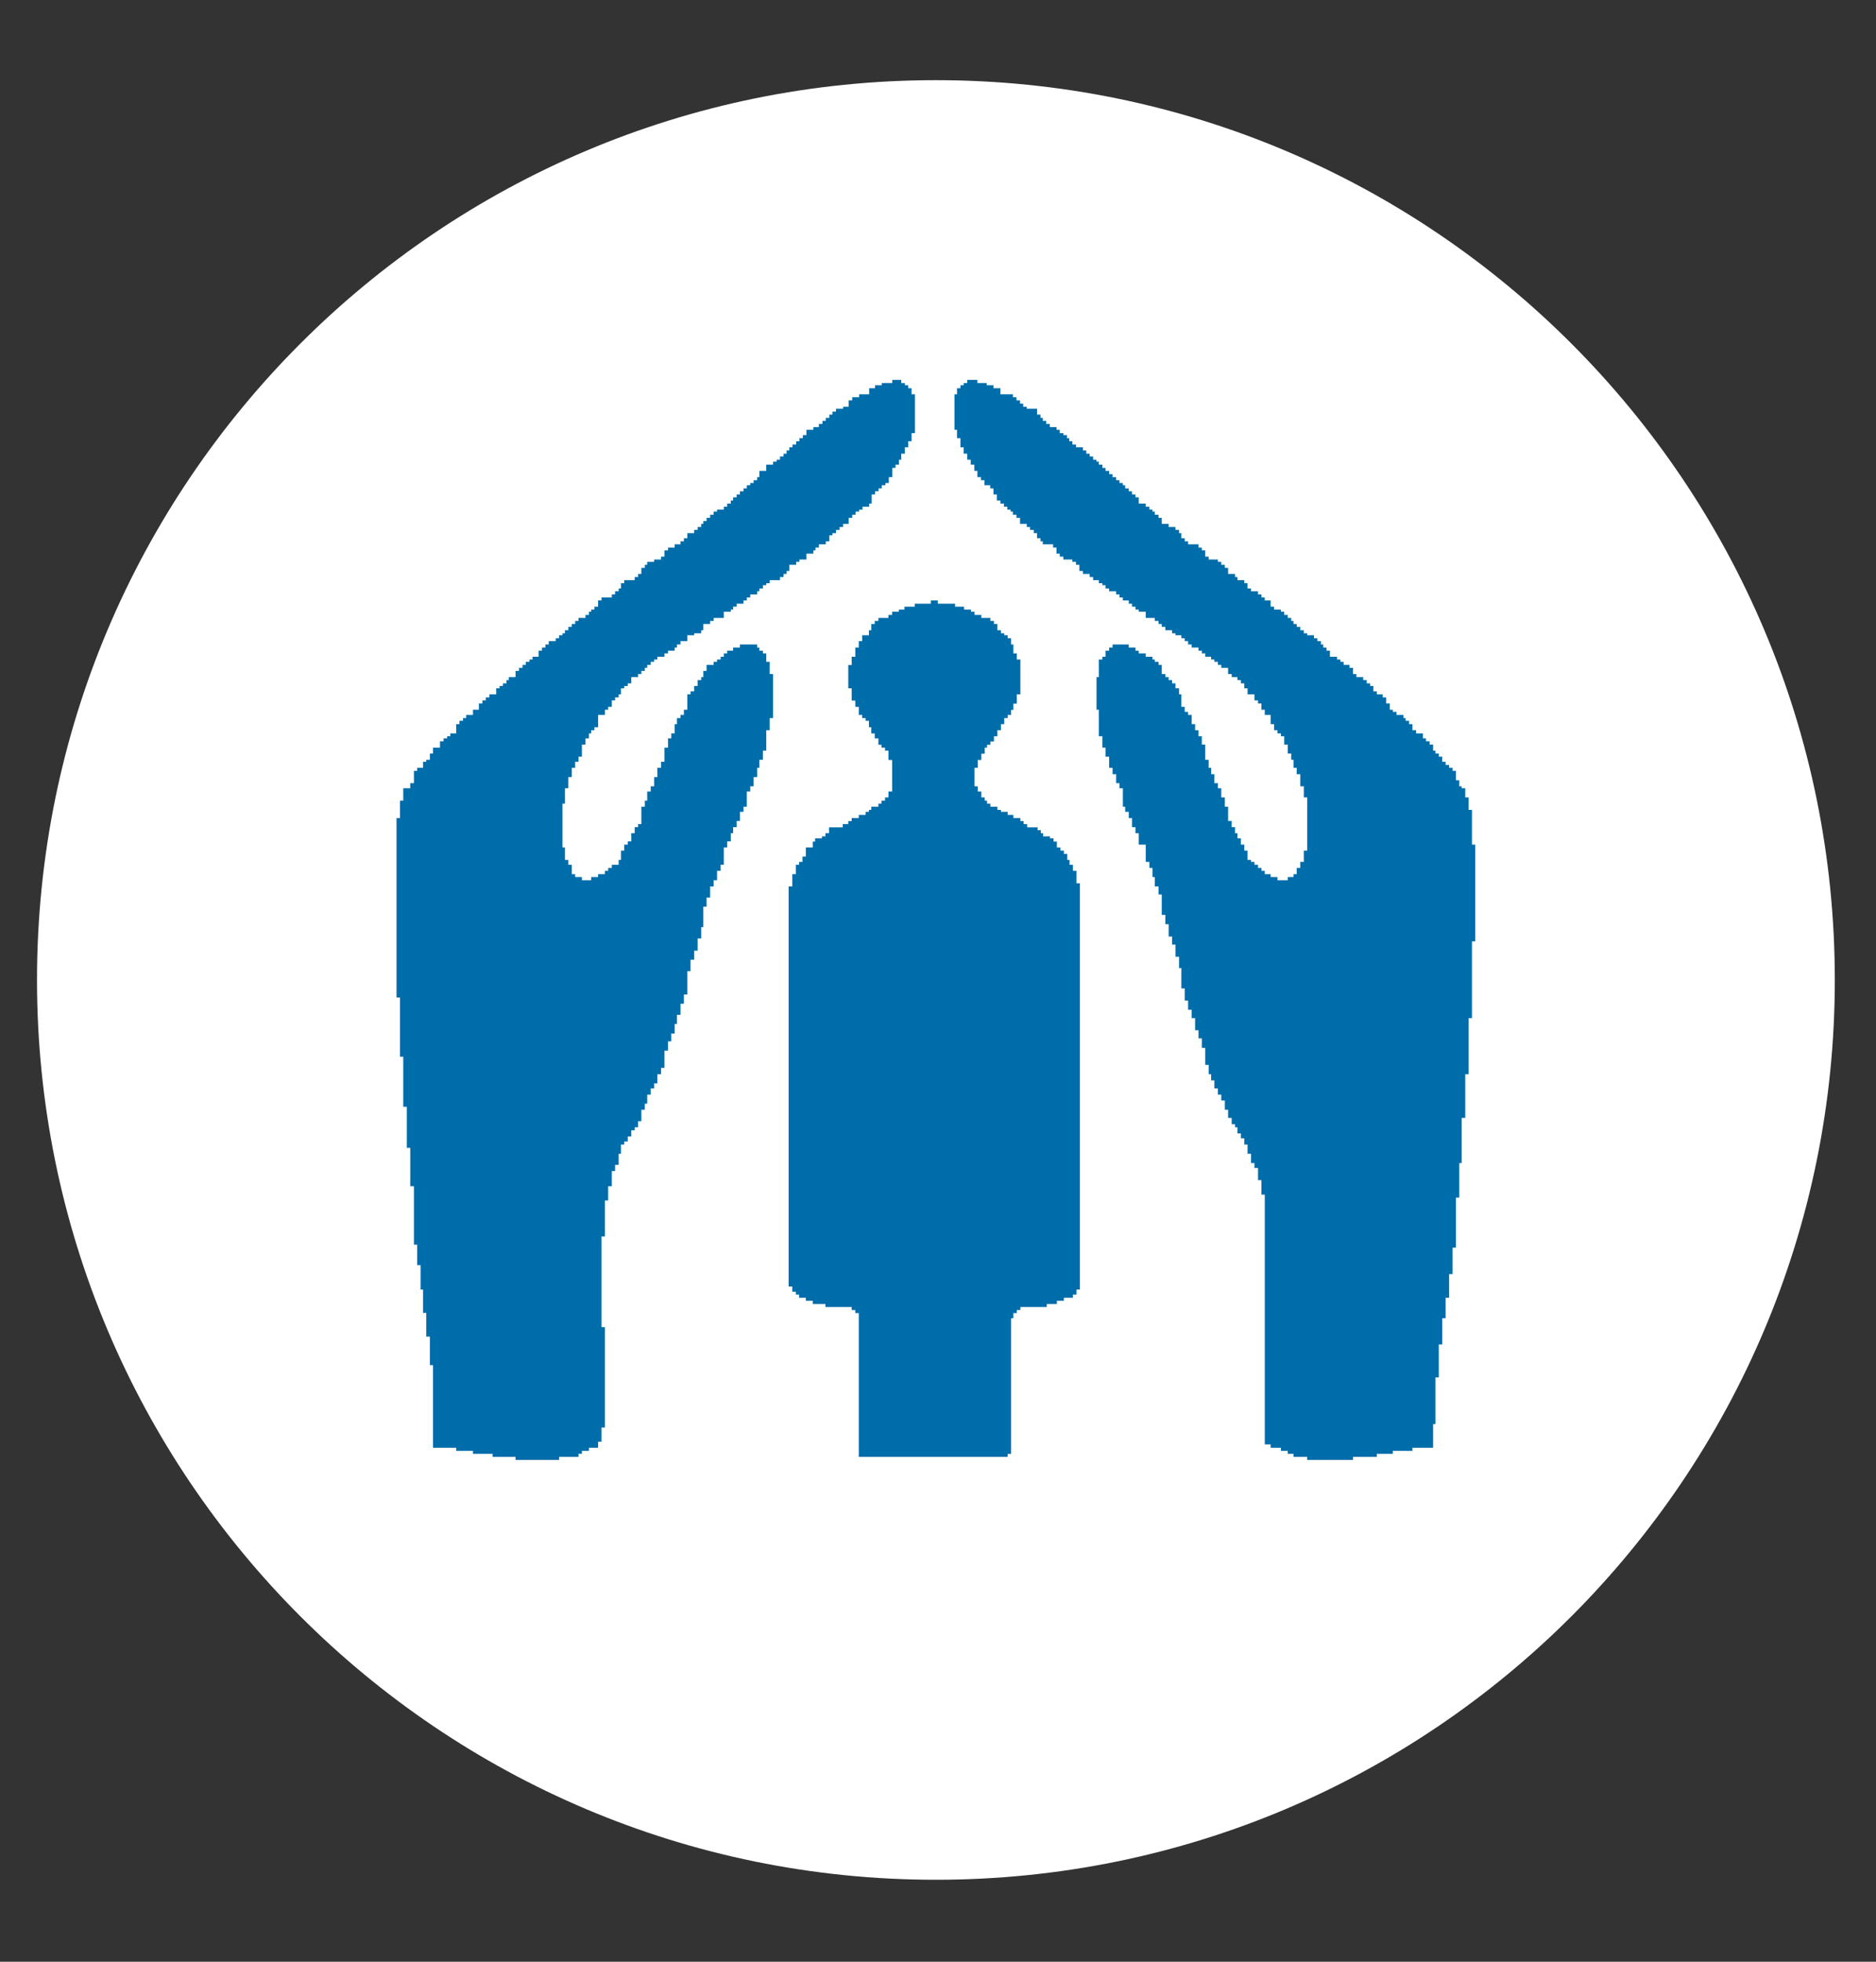 <?xml version="1.0" encoding="UTF-8" standalone="no"?>
<svg width="22px" height="23px" viewBox="0 0 22 23" version="1.1" xmlns="http://www.w3.org/2000/svg" xmlns:xlink="http://www.w3.org/1999/xlink" xmlns:sketch="http://www.bohemiancoding.com/sketch/ns">
    <rect x="0" y="0" width="22" height="23" fill="#333333" stroke="none"/>
    <!-- Generator: Sketch 3.2.2 (9983) - http://www.bohemiancoding.com/sketch -->
    <title>Office1</title>
    <desc>Created with Sketch.</desc>
    <defs></defs>
    <g id="Page-1" stroke="none" stroke-width="1" fill="none" fill-rule="evenodd" sketch:type="MSPage">
        <g id="Office1" sketch:type="MSLayerGroup">
            <path d="M21.517,11.49 C21.517,17.315 16.798,22.039 10.975,22.039 C5.152,22.039 0.434,17.315 0.434,11.49 C0.434,5.663 5.152,0.94 10.975,0.94 C16.798,0.94 21.517,5.663 21.517,11.49" id="Fill-9" fill="#FFFFFF" sketch:type="MSShapeGroup"></path>
            <path d="M10.071,17.081 L10.071,15.395 L10.03,15.395 L10.03,15.359 L9.988,15.359 L9.988,15.324 L9.68,15.324 L9.68,15.289 L9.532,15.289 L9.532,15.251 L9.45,15.251 L9.45,15.215 L9.371,15.215 L9.371,15.178 L9.333,15.178 L9.333,15.144 L9.291,15.144 L9.291,15.084 L9.248,15.084 L9.248,10.393 L9.291,10.393 L9.291,10.249 L9.333,10.249 L9.333,10.139 L9.371,10.139 L9.371,10.105 L9.411,10.105 L9.411,10.043 L9.45,10.043 L9.45,9.936 L9.532,9.936 L9.532,9.867 L9.559,9.867 L9.559,9.829 L9.639,9.829 L9.639,9.806 L9.68,9.806 L9.68,9.769 L9.722,9.769 L9.722,9.7 L9.883,9.7 L9.883,9.662 L9.948,9.662 L9.948,9.627 L9.988,9.627 L9.988,9.591 L10.071,9.591 L10.071,9.554 L10.151,9.554 L10.151,9.518 L10.19,9.518 L10.19,9.495 L10.218,9.495 L10.218,9.458 L10.301,9.458 L10.301,9.422 L10.337,9.422 L10.337,9.387 L10.379,9.387 L10.379,9.349 L10.419,9.349 L10.419,9.28 L10.462,9.28 L10.462,8.91 L10.419,8.91 L10.419,8.801 L10.379,8.801 L10.379,8.766 L10.337,8.766 L10.337,8.732 L10.301,8.732 L10.301,8.657 L10.258,8.657 L10.258,8.599 L10.218,8.599 L10.218,8.526 L10.19,8.526 L10.19,8.451 L10.151,8.451 L10.151,8.419 L10.111,8.419 L10.111,8.382 L10.071,8.382 L10.071,8.287 L10.03,8.287 L10.03,8.214 L9.988,8.214 L9.988,8.07 L9.948,8.07 L9.948,7.797 L9.988,7.797 L9.988,7.7 L10.03,7.7 L10.03,7.592 L10.071,7.592 L10.071,7.517 L10.111,7.517 L10.111,7.448 L10.19,7.448 L10.19,7.389 L10.218,7.389 L10.218,7.316 L10.258,7.316 L10.258,7.28 L10.301,7.28 L10.301,7.245 L10.419,7.245 L10.419,7.21 L10.462,7.21 L10.462,7.172 L10.54,7.172 L10.54,7.147 L10.607,7.147 L10.607,7.113 L10.728,7.113 L10.728,7.078 L10.916,7.078 L10.916,7.04 L10.998,7.04 L10.998,7.078 L11.2,7.078 L11.2,7.113 L11.305,7.113 L11.305,7.147 L11.387,7.147 L11.387,7.172 L11.428,7.172 L11.428,7.21 L11.508,7.21 L11.508,7.245 L11.614,7.245 L11.614,7.28 L11.656,7.28 L11.656,7.316 L11.696,7.316 L11.696,7.389 L11.738,7.389 L11.738,7.425 L11.777,7.425 L11.777,7.448 L11.817,7.448 L11.817,7.483 L11.857,7.483 L11.857,7.556 L11.884,7.556 L11.884,7.661 L11.924,7.661 L11.924,7.732 L11.966,7.732 L11.966,8.141 L11.924,8.141 L11.924,8.25 L11.884,8.25 L11.884,8.323 L11.857,8.323 L11.857,8.382 L11.817,8.382 L11.817,8.419 L11.777,8.419 L11.777,8.49 L11.738,8.49 L11.738,8.561 L11.696,8.561 L11.696,8.632 L11.656,8.632 L11.656,8.693 L11.614,8.693 L11.614,8.732 L11.575,8.732 L11.575,8.766 L11.548,8.766 L11.548,8.837 L11.508,8.837 L11.508,8.91 L11.466,8.91 L11.466,9.002 L11.428,9.002 L11.428,9.219 L11.466,9.219 L11.466,9.28 L11.508,9.28 L11.508,9.349 L11.548,9.349 L11.548,9.387 L11.575,9.387 L11.575,9.422 L11.614,9.422 L11.614,9.458 L11.696,9.458 L11.696,9.495 L11.738,9.495 L11.738,9.518 L11.817,9.518 L11.817,9.554 L11.884,9.554 L11.884,9.591 L11.966,9.591 L11.966,9.627 L12.003,9.627 L12.003,9.662 L12.045,9.662 L12.045,9.7 L12.168,9.7 L12.168,9.733 L12.206,9.733 L12.206,9.769 L12.233,9.769 L12.233,9.806 L12.313,9.806 L12.313,9.829 L12.355,9.829 L12.355,9.867 L12.394,9.867 L12.394,9.936 L12.436,9.936 L12.436,9.973 L12.476,9.973 L12.476,10.011 L12.516,10.011 L12.516,10.082 L12.543,10.082 L12.543,10.139 L12.582,10.139 L12.582,10.21 L12.624,10.21 L12.624,10.356 L12.664,10.356 L12.664,15.119 L12.624,15.119 L12.624,15.178 L12.582,15.178 L12.582,15.215 L12.476,15.215 L12.476,15.251 L12.394,15.251 L12.394,15.289 L12.275,15.289 L12.275,15.324 L11.966,15.324 L11.966,15.359 L11.924,15.359 L11.924,15.395 L11.884,15.395 L11.884,15.456 L11.857,15.456 L11.857,17.046 L11.817,17.046 L11.817,17.081 L10.071,17.081 L10.071,17.081 Z M6.557,17.117 L6.557,17.081 L6.784,17.081 L6.784,17.045 L6.824,17.045 L6.824,17.01 L6.906,17.01 L6.906,16.974 L7.014,16.974 L7.014,16.903 L7.054,16.903 L7.054,16.736 L7.094,16.736 L7.094,15.56 L7.054,15.56 L7.054,14.497 L7.094,14.497 L7.094,14.075 L7.132,14.075 L7.132,13.908 L7.175,13.908 L7.175,13.73 L7.213,13.73 L7.213,13.657 L7.255,13.657 L7.255,13.527 L7.282,13.527 L7.282,13.419 L7.32,13.419 L7.32,13.383 L7.362,13.383 L7.362,13.325 L7.403,13.325 L7.403,13.252 L7.443,13.252 L7.443,13.216 L7.483,13.216 L7.483,13.145 L7.521,13.145 L7.521,13.011 L7.562,13.011 L7.562,12.94 L7.59,12.94 L7.59,12.834 L7.631,12.834 L7.631,12.761 L7.671,12.761 L7.671,12.702 L7.709,12.702 L7.709,12.595 L7.752,12.595 L7.752,12.52 L7.792,12.52 L7.792,12.318 L7.834,12.318 L7.834,12.209 L7.872,12.209 L7.872,12.117 L7.912,12.117 L7.912,12.006 L7.939,12.006 L7.939,11.898 L7.98,11.898 L7.98,11.768 L8.02,11.768 L8.02,11.66 L8.06,11.66 L8.06,11.386 L8.098,11.386 L8.098,11.252 L8.141,11.252 L8.141,11.146 L8.181,11.146 L8.181,11.003 L8.223,11.003 L8.223,10.87 L8.248,10.87 L8.248,10.63 L8.286,10.63 L8.286,10.523 L8.328,10.523 L8.328,10.393 L8.369,10.393 L8.369,10.32 L8.409,10.32 L8.409,10.21 L8.451,10.21 L8.451,10.139 L8.488,10.139 L8.488,9.936 L8.528,9.936 L8.528,9.865 L8.57,9.865 L8.57,9.769 L8.597,9.769 L8.597,9.698 L8.639,9.698 L8.639,9.625 L8.677,9.625 L8.677,9.518 L8.719,9.518 L8.719,9.458 L8.758,9.458 L8.758,9.28 L8.798,9.28 L8.798,9.219 L8.838,9.219 L8.838,9.111 L8.879,9.111 L8.879,9.002 L8.905,9.002 L8.905,8.908 L8.947,8.908 L8.947,8.801 L8.986,8.801 L8.986,8.561 L9.026,8.561 L9.026,8.419 L9.066,8.419 L9.066,7.903 L9.026,7.903 L9.026,7.759 L8.986,7.759 L8.986,7.661 L8.947,7.661 L8.947,7.629 L8.905,7.629 L8.905,7.592 L8.879,7.592 L8.879,7.556 L8.677,7.556 L8.677,7.592 L8.597,7.592 L8.597,7.629 L8.528,7.629 L8.528,7.661 L8.488,7.661 L8.488,7.7 L8.451,7.7 L8.451,7.732 L8.409,7.732 L8.409,7.759 L8.369,7.759 L8.369,7.795 L8.286,7.795 L8.286,7.866 L8.248,7.866 L8.248,7.939 L8.223,7.939 L8.223,7.974 L8.181,7.974 L8.181,8.043 L8.141,8.043 L8.141,8.106 L8.098,8.106 L8.098,8.141 L8.06,8.141 L8.06,8.321 L8.02,8.321 L8.02,8.382 L7.98,8.382 L7.98,8.419 L7.939,8.419 L7.939,8.49 L7.912,8.49 L7.912,8.599 L7.872,8.599 L7.872,8.657 L7.834,8.657 L7.834,8.766 L7.792,8.766 L7.792,8.931 L7.752,8.931 L7.752,9.002 L7.709,9.002 L7.709,9.111 L7.671,9.111 L7.671,9.219 L7.631,9.219 L7.631,9.28 L7.59,9.28 L7.59,9.387 L7.562,9.387 L7.562,9.458 L7.521,9.458 L7.521,9.662 L7.483,9.662 L7.483,9.698 L7.443,9.698 L7.443,9.769 L7.403,9.769 L7.403,9.865 L7.362,9.865 L7.362,9.903 L7.32,9.903 L7.32,9.973 L7.282,9.973 L7.282,10.082 L7.255,10.082 L7.255,10.139 L7.175,10.139 L7.175,10.176 L7.132,10.176 L7.132,10.21 L7.094,10.21 L7.094,10.249 L7.014,10.249 L7.014,10.283 L6.933,10.283 L6.933,10.32 L6.824,10.32 L6.824,10.283 L6.745,10.283 L6.745,10.249 L6.705,10.249 L6.705,10.139 L6.665,10.139 L6.665,10.082 L6.625,10.082 L6.625,9.936 L6.596,9.936 L6.596,9.422 L6.625,9.422 L6.625,9.242 L6.665,9.242 L6.665,9.111 L6.705,9.111 L6.705,9.002 L6.745,9.002 L6.745,8.931 L6.784,8.931 L6.784,8.872 L6.824,8.872 L6.824,8.73 L6.866,8.73 L6.866,8.657 L6.906,8.657 L6.906,8.599 L6.933,8.599 L6.933,8.561 L6.971,8.561 L6.971,8.526 L7.014,8.526 L7.014,8.382 L7.094,8.382 L7.094,8.321 L7.132,8.321 L7.132,8.287 L7.175,8.287 L7.175,8.212 L7.213,8.212 L7.213,8.177 L7.255,8.177 L7.255,8.141 L7.282,8.141 L7.282,8.07 L7.32,8.07 L7.32,8.043 L7.362,8.043 L7.362,8.012 L7.403,8.012 L7.403,7.939 L7.483,7.939 L7.483,7.903 L7.521,7.903 L7.521,7.866 L7.562,7.866 L7.562,7.83 L7.59,7.83 L7.59,7.795 L7.631,7.795 L7.631,7.759 L7.671,7.759 L7.671,7.732 L7.709,7.732 L7.709,7.7 L7.792,7.7 L7.792,7.661 L7.834,7.661 L7.834,7.629 L7.912,7.629 L7.912,7.592 L7.939,7.592 L7.939,7.556 L7.98,7.556 L7.98,7.517 L8.06,7.517 L8.06,7.448 L8.141,7.448 L8.141,7.425 L8.223,7.425 L8.223,7.389 L8.248,7.389 L8.248,7.316 L8.328,7.316 L8.328,7.28 L8.369,7.28 L8.369,7.245 L8.488,7.245 L8.488,7.172 L8.57,7.172 L8.57,7.147 L8.597,7.147 L8.597,7.113 L8.639,7.113 L8.639,7.078 L8.719,7.078 L8.719,7.04 L8.758,7.04 L8.758,7.005 L8.798,7.005 L8.798,6.969 L8.879,6.969 L8.879,6.932 L8.905,6.932 L8.905,6.9 L8.947,6.9 L8.947,6.861 L8.986,6.861 L8.986,6.838 L9.026,6.838 L9.026,6.802 L9.147,6.802 L9.147,6.765 L9.189,6.765 L9.189,6.729 L9.225,6.729 L9.225,6.694 L9.256,6.694 L9.256,6.622 L9.337,6.622 L9.337,6.587 L9.375,6.587 L9.375,6.56 L9.457,6.56 L9.457,6.491 L9.538,6.491 L9.538,6.453 L9.563,6.453 L9.563,6.42 L9.603,6.42 L9.603,6.382 L9.684,6.382 L9.684,6.347 L9.726,6.347 L9.726,6.276 L9.762,6.276 L9.762,6.251 L9.804,6.251 L9.804,6.213 L9.845,6.213 L9.845,6.179 L9.887,6.179 L9.887,6.142 L9.952,6.142 L9.952,6.071 L9.994,6.071 L9.994,6.035 L10.034,6.035 L10.034,5.998 L10.075,5.998 L10.075,5.975 L10.115,5.975 L10.115,5.941 L10.193,5.941 L10.193,5.904 L10.222,5.904 L10.222,5.797 L10.262,5.797 L10.262,5.76 L10.303,5.76 L10.303,5.726 L10.341,5.726 L10.341,5.689 L10.383,5.689 L10.383,5.663 L10.423,5.663 L10.423,5.594 L10.464,5.594 L10.464,5.486 L10.502,5.486 L10.502,5.448 L10.542,5.448 L10.542,5.39 L10.569,5.39 L10.569,5.319 L10.611,5.319 L10.611,5.244 L10.651,5.244 L10.651,5.173 L10.69,5.173 L10.69,5.078 L10.73,5.078 L10.73,4.623 L10.69,4.623 L10.69,4.552 L10.651,4.552 L10.651,4.517 L10.611,4.517 L10.611,4.491 L10.569,4.491 L10.569,4.454 L10.464,4.454 L10.464,4.491 L10.341,4.491 L10.341,4.517 L10.262,4.517 L10.262,4.552 L10.193,4.552 L10.193,4.623 L10.075,4.623 L10.075,4.657 L9.994,4.657 L9.994,4.694 L9.952,4.694 L9.952,4.769 L9.887,4.769 L9.887,4.792 L9.804,4.792 L9.804,4.826 L9.762,4.826 L9.762,4.861 L9.726,4.861 L9.726,4.899 L9.684,4.899 L9.684,4.934 L9.645,4.934 L9.645,4.97 L9.603,4.97 L9.603,5.008 L9.538,5.008 L9.538,5.039 L9.457,5.039 L9.457,5.101 L9.415,5.101 L9.415,5.137 L9.375,5.137 L9.375,5.173 L9.337,5.173 L9.337,5.212 L9.294,5.212 L9.294,5.244 L9.256,5.244 L9.256,5.281 L9.225,5.281 L9.225,5.319 L9.189,5.319 L9.189,5.352 L9.147,5.352 L9.147,5.39 L9.108,5.39 L9.108,5.413 L9.066,5.413 L9.066,5.448 L8.986,5.448 L8.986,5.521 L8.905,5.521 L8.905,5.594 L8.879,5.594 L8.879,5.63 L8.838,5.63 L8.838,5.663 L8.798,5.663 L8.798,5.689 L8.758,5.689 L8.758,5.726 L8.719,5.726 L8.719,5.76 L8.677,5.76 L8.677,5.797 L8.639,5.797 L8.639,5.831 L8.597,5.831 L8.597,5.868 L8.57,5.868 L8.57,5.904 L8.528,5.904 L8.528,5.941 L8.488,5.941 L8.488,5.975 L8.409,5.975 L8.409,5.998 L8.369,5.998 L8.369,6.035 L8.328,6.035 L8.328,6.071 L8.286,6.071 L8.286,6.109 L8.248,6.109 L8.248,6.142 L8.223,6.142 L8.223,6.179 L8.181,6.179 L8.181,6.213 L8.141,6.213 L8.141,6.251 L8.06,6.251 L8.06,6.311 L8.02,6.311 L8.02,6.347 L7.98,6.347 L7.98,6.382 L7.912,6.382 L7.912,6.42 L7.834,6.42 L7.834,6.453 L7.792,6.453 L7.792,6.526 L7.752,6.526 L7.752,6.56 L7.671,6.56 L7.671,6.587 L7.59,6.587 L7.59,6.622 L7.562,6.622 L7.562,6.658 L7.521,6.658 L7.521,6.729 L7.483,6.729 L7.483,6.765 L7.443,6.765 L7.443,6.802 L7.32,6.802 L7.32,6.838 L7.282,6.838 L7.282,6.9 L7.255,6.9 L7.255,6.932 L7.213,6.932 L7.213,6.969 L7.175,6.969 L7.175,7.005 L7.054,7.005 L7.054,7.04 L7.014,7.04 L7.014,7.113 L6.971,7.113 L6.971,7.147 L6.933,7.147 L6.933,7.172 L6.906,7.172 L6.906,7.21 L6.866,7.21 L6.866,7.245 L6.784,7.245 L6.784,7.28 L6.745,7.28 L6.745,7.316 L6.705,7.316 L6.705,7.35 L6.665,7.35 L6.665,7.389 L6.625,7.389 L6.625,7.425 L6.596,7.425 L6.596,7.448 L6.557,7.448 L6.557,7.483 L6.517,7.483 L6.517,7.517 L6.435,7.517 L6.435,7.556 L6.396,7.556 L6.396,7.592 L6.356,7.592 L6.356,7.629 L6.316,7.629 L6.316,7.7 L6.245,7.7 L6.245,7.732 L6.209,7.732 L6.209,7.759 L6.166,7.759 L6.166,7.795 L6.128,7.795 L6.128,7.83 L6.086,7.83 L6.086,7.866 L6.046,7.866 L6.046,7.939 L5.967,7.939 L5.967,7.974 L5.94,7.974 L5.94,8.012 L5.898,8.012 L5.898,8.043 L5.858,8.043 L5.858,8.07 L5.819,8.07 L5.819,8.141 L5.739,8.141 L5.739,8.177 L5.697,8.177 L5.697,8.212 L5.657,8.212 L5.657,8.248 L5.616,8.248 L5.616,8.321 L5.547,8.321 L5.547,8.382 L5.467,8.382 L5.467,8.419 L5.43,8.419 L5.43,8.451 L5.388,8.451 L5.388,8.49 L5.35,8.49 L5.35,8.599 L5.281,8.599 L5.281,8.632 L5.243,8.632 L5.243,8.657 L5.202,8.657 L5.202,8.691 L5.16,8.691 L5.16,8.766 L5.078,8.766 L5.078,8.835 L5.041,8.835 L5.041,8.908 L4.999,8.908 L4.999,8.931 L4.961,8.931 L4.961,9.002 L4.892,9.002 L4.892,9.038 L4.854,9.038 L4.854,9.182 L4.811,9.182 L4.811,9.242 L4.729,9.242 L4.729,9.387 L4.691,9.387 L4.691,9.591 L4.65,9.591 L4.65,11.695 L4.691,11.695 L4.691,12.389 L4.729,12.389 L4.729,12.976 L4.771,12.976 L4.771,13.458 L4.811,13.458 L4.811,13.908 L4.854,13.908 L4.854,14.593 L4.892,14.593 L4.892,14.833 L4.932,14.833 L4.932,15.119 L4.961,15.119 L4.961,15.393 L4.999,15.393 L4.999,15.671 L5.041,15.671 L5.041,16.005 L5.078,16.005 L5.078,16.974 L5.35,16.974 L5.35,17.01 L5.547,17.01 L5.547,17.045 L5.777,17.045 L5.777,17.081 L6.046,17.081 L6.046,17.117 L6.557,17.117 L6.557,17.117 Z M15.867,17.117 L15.867,17.081 L16.146,17.081 L16.146,17.045 L16.334,17.045 L16.334,17.01 L16.564,17.01 L16.564,16.974 L16.806,16.974 L16.806,16.697 L16.833,16.697 L16.833,16.149 L16.873,16.149 L16.873,15.763 L16.913,15.763 L16.913,15.456 L16.953,15.456 L16.953,15.215 L16.994,15.215 L16.994,14.938 L17.034,14.938 L17.034,14.628 L17.074,14.628 L17.074,14.041 L17.113,14.041 L17.113,13.636 L17.141,13.636 L17.141,13.107 L17.183,13.107 L17.183,12.595 L17.222,12.595 L17.222,11.937 L17.262,11.937 L17.262,11.037 L17.3,11.037 L17.3,9.903 L17.262,9.903 L17.262,9.495 L17.222,9.495 L17.222,9.349 L17.183,9.349 L17.183,9.242 L17.141,9.242 L17.141,9.219 L17.113,9.219 L17.113,9.148 L17.074,9.148 L17.074,9.038 L17.034,9.038 L17.034,9.002 L16.994,9.002 L16.994,8.969 L16.953,8.969 L16.953,8.931 L16.913,8.931 L16.913,8.872 L16.873,8.872 L16.873,8.835 L16.833,8.835 L16.833,8.801 L16.806,8.801 L16.806,8.73 L16.766,8.73 L16.766,8.691 L16.723,8.691 L16.723,8.657 L16.687,8.657 L16.687,8.599 L16.607,8.599 L16.607,8.561 L16.564,8.561 L16.564,8.49 L16.524,8.49 L16.524,8.451 L16.484,8.451 L16.484,8.419 L16.459,8.419 L16.459,8.382 L16.377,8.382 L16.377,8.346 L16.334,8.346 L16.334,8.321 L16.298,8.321 L16.298,8.248 L16.256,8.248 L16.256,8.177 L16.215,8.177 L16.215,8.141 L16.146,8.141 L16.146,8.106 L16.106,8.106 L16.106,8.043 L16.068,8.043 L16.068,8.012 L16.028,8.012 L16.028,7.974 L15.986,7.974 L15.986,7.939 L15.907,7.939 L15.907,7.903 L15.867,7.903 L15.867,7.83 L15.826,7.83 L15.826,7.795 L15.757,7.795 L15.757,7.759 L15.719,7.759 L15.719,7.732 L15.679,7.732 L15.679,7.7 L15.596,7.7 L15.596,7.629 L15.556,7.629 L15.556,7.592 L15.518,7.592 L15.518,7.556 L15.491,7.556 L15.491,7.517 L15.449,7.517 L15.449,7.483 L15.409,7.483 L15.409,7.448 L15.33,7.448 L15.33,7.425 L15.29,7.425 L15.29,7.389 L15.248,7.389 L15.248,7.35 L15.207,7.35 L15.207,7.316 L15.169,7.316 L15.169,7.28 L15.142,7.28 L15.142,7.245 L15.102,7.245 L15.102,7.21 L15.06,7.21 L15.06,7.172 L15.021,7.172 L15.021,7.147 L14.941,7.147 L14.941,7.113 L14.901,7.113 L14.901,7.04 L14.832,7.04 L14.832,7.005 L14.793,7.005 L14.793,6.969 L14.753,6.969 L14.753,6.932 L14.671,6.932 L14.671,6.9 L14.63,6.9 L14.63,6.838 L14.592,6.838 L14.592,6.802 L14.512,6.802 L14.512,6.765 L14.483,6.765 L14.483,6.729 L14.402,6.729 L14.402,6.658 L14.364,6.658 L14.364,6.622 L14.322,6.622 L14.322,6.587 L14.282,6.587 L14.282,6.56 L14.174,6.56 L14.174,6.526 L14.134,6.526 L14.134,6.453 L14.094,6.453 L14.094,6.42 L14.055,6.42 L14.055,6.382 L13.933,6.382 L13.933,6.347 L13.893,6.347 L13.893,6.311 L13.854,6.311 L13.854,6.251 L13.827,6.251 L13.827,6.213 L13.785,6.213 L13.785,6.179 L13.705,6.179 L13.705,6.142 L13.624,6.142 L13.624,6.071 L13.586,6.071 L13.586,6.035 L13.542,6.035 L13.542,5.998 L13.515,5.998 L13.515,5.975 L13.479,5.975 L13.479,5.941 L13.436,5.941 L13.436,5.904 L13.354,5.904 L13.354,5.831 L13.316,5.831 L13.316,5.797 L13.275,5.797 L13.275,5.76 L13.237,5.76 L13.237,5.726 L13.195,5.726 L13.195,5.689 L13.168,5.689 L13.168,5.663 L13.128,5.663 L13.128,5.63 L13.089,5.63 L13.089,5.594 L13.047,5.594 L13.047,5.559 L13.007,5.559 L13.007,5.521 L12.965,5.521 L12.965,5.486 L12.928,5.486 L12.928,5.448 L12.886,5.448 L12.886,5.413 L12.859,5.413 L12.859,5.39 L12.819,5.39 L12.819,5.352 L12.779,5.352 L12.779,5.319 L12.739,5.319 L12.739,5.281 L12.7,5.281 L12.7,5.244 L12.618,5.244 L12.618,5.212 L12.576,5.212 L12.576,5.173 L12.539,5.173 L12.539,5.137 L12.512,5.137 L12.512,5.101 L12.47,5.101 L12.47,5.078 L12.428,5.078 L12.428,5.039 L12.39,5.039 L12.39,5.008 L12.311,5.008 L12.311,4.97 L12.269,4.97 L12.269,4.934 L12.229,4.934 L12.229,4.899 L12.202,4.899 L12.202,4.861 L12.162,4.861 L12.162,4.792 L12.041,4.792 L12.041,4.769 L11.999,4.769 L11.999,4.732 L11.962,4.732 L11.962,4.694 L11.92,4.694 L11.92,4.657 L11.878,4.657 L11.878,4.623 L11.732,4.623 L11.732,4.552 L11.65,4.552 L11.65,4.517 L11.571,4.517 L11.571,4.491 L11.462,4.491 L11.462,4.454 L11.343,4.454 L11.343,4.491 L11.301,4.491 L11.301,4.517 L11.263,4.517 L11.263,4.552 L11.223,4.552 L11.223,4.623 L11.194,4.623 L11.194,5.039 L11.223,5.039 L11.223,5.137 L11.263,5.137 L11.263,5.244 L11.301,5.244 L11.301,5.319 L11.343,5.319 L11.343,5.39 L11.384,5.39 L11.384,5.448 L11.426,5.448 L11.426,5.521 L11.462,5.521 L11.462,5.594 L11.504,5.594 L11.504,5.63 L11.545,5.63 L11.545,5.689 L11.612,5.689 L11.612,5.726 L11.65,5.726 L11.65,5.797 L11.69,5.797 L11.69,5.868 L11.732,5.868 L11.732,5.904 L11.773,5.904 L11.773,5.941 L11.813,5.941 L11.813,5.975 L11.851,5.975 L11.851,5.998 L11.878,5.998 L11.878,6.035 L11.92,6.035 L11.92,6.071 L11.962,6.071 L11.962,6.142 L12.041,6.142 L12.041,6.179 L12.079,6.179 L12.079,6.213 L12.123,6.213 L12.123,6.251 L12.162,6.251 L12.162,6.311 L12.202,6.311 L12.202,6.347 L12.229,6.347 L12.229,6.382 L12.35,6.382 L12.35,6.42 L12.39,6.42 L12.39,6.491 L12.428,6.491 L12.428,6.526 L12.47,6.526 L12.47,6.56 L12.576,6.56 L12.576,6.587 L12.618,6.587 L12.618,6.622 L12.658,6.622 L12.658,6.694 L12.7,6.694 L12.7,6.729 L12.779,6.729 L12.779,6.765 L12.819,6.765 L12.819,6.802 L12.886,6.802 L12.886,6.838 L12.928,6.838 L12.928,6.861 L12.965,6.861 L12.965,6.9 L13.007,6.9 L13.007,6.932 L13.089,6.932 L13.089,6.969 L13.128,6.969 L13.128,7.005 L13.168,7.005 L13.168,7.04 L13.237,7.04 L13.237,7.078 L13.275,7.078 L13.275,7.113 L13.316,7.113 L13.316,7.147 L13.354,7.147 L13.354,7.172 L13.436,7.172 L13.436,7.245 L13.542,7.245 L13.542,7.28 L13.586,7.28 L13.586,7.316 L13.624,7.316 L13.624,7.35 L13.666,7.35 L13.666,7.389 L13.745,7.389 L13.745,7.425 L13.785,7.425 L13.785,7.448 L13.854,7.448 L13.854,7.483 L13.893,7.483 L13.893,7.517 L13.933,7.517 L13.933,7.556 L13.975,7.556 L13.975,7.592 L14.055,7.592 L14.055,7.629 L14.094,7.629 L14.094,7.661 L14.134,7.661 L14.134,7.7 L14.203,7.7 L14.203,7.732 L14.241,7.732 L14.241,7.759 L14.282,7.759 L14.282,7.795 L14.322,7.795 L14.322,7.83 L14.402,7.83 L14.402,7.903 L14.444,7.903 L14.444,7.939 L14.512,7.939 L14.512,7.974 L14.552,7.974 L14.552,8.012 L14.592,8.012 L14.592,8.07 L14.63,8.07 L14.63,8.141 L14.711,8.141 L14.711,8.212 L14.753,8.212 L14.753,8.248 L14.793,8.248 L14.793,8.321 L14.832,8.321 L14.832,8.382 L14.901,8.382 L14.901,8.49 L14.941,8.49 L14.941,8.561 L14.981,8.561 L14.981,8.599 L15.021,8.599 L15.021,8.632 L15.06,8.632 L15.06,8.73 L15.102,8.73 L15.102,8.835 L15.142,8.835 L15.142,8.908 L15.169,8.908 L15.169,9.002 L15.207,9.002 L15.207,9.077 L15.248,9.077 L15.248,9.219 L15.29,9.219 L15.29,9.349 L15.33,9.349 L15.33,9.973 L15.29,9.973 L15.29,10.105 L15.248,10.105 L15.248,10.176 L15.207,10.176 L15.207,10.249 L15.169,10.249 L15.169,10.283 L15.102,10.283 L15.102,10.32 L14.981,10.32 L14.981,10.283 L14.901,10.283 L14.901,10.249 L14.832,10.249 L14.832,10.21 L14.793,10.21 L14.793,10.176 L14.753,10.176 L14.753,10.139 L14.711,10.139 L14.711,10.105 L14.671,10.105 L14.671,10.082 L14.63,10.082 L14.63,9.973 L14.592,9.973 L14.592,9.903 L14.552,9.903 L14.552,9.829 L14.512,9.829 L14.512,9.769 L14.483,9.769 L14.483,9.698 L14.444,9.698 L14.444,9.625 L14.402,9.625 L14.402,9.458 L14.364,9.458 L14.364,9.349 L14.322,9.349 L14.322,9.242 L14.282,9.242 L14.282,9.182 L14.241,9.182 L14.241,9.077 L14.203,9.077 L14.203,9.002 L14.174,9.002 L14.174,8.908 L14.134,8.908 L14.134,8.73 L14.094,8.73 L14.094,8.632 L14.055,8.632 L14.055,8.561 L14.015,8.561 L14.015,8.49 L13.975,8.49 L13.975,8.382 L13.933,8.382 L13.933,8.346 L13.893,8.346 L13.893,8.287 L13.854,8.287 L13.854,8.141 L13.827,8.141 L13.827,8.07 L13.785,8.07 L13.785,8.012 L13.745,8.012 L13.745,7.974 L13.705,7.974 L13.705,7.939 L13.666,7.939 L13.666,7.903 L13.624,7.903 L13.624,7.795 L13.586,7.795 L13.586,7.759 L13.542,7.759 L13.542,7.732 L13.515,7.732 L13.515,7.7 L13.436,7.7 L13.436,7.661 L13.354,7.661 L13.354,7.629 L13.316,7.629 L13.316,7.592 L13.237,7.592 L13.237,7.556 L13.047,7.556 L13.047,7.592 L13.007,7.592 L13.007,7.629 L12.965,7.629 L12.965,7.7 L12.928,7.7 L12.928,7.732 L12.886,7.732 L12.886,7.939 L12.859,7.939 L12.859,8.321 L12.886,8.321 L12.886,8.632 L12.928,8.632 L12.928,8.766 L12.965,8.766 L12.965,8.872 L13.007,8.872 L13.007,9.002 L13.047,9.002 L13.047,9.077 L13.089,9.077 L13.089,9.182 L13.128,9.182 L13.128,9.242 L13.168,9.242 L13.168,9.458 L13.195,9.458 L13.195,9.518 L13.237,9.518 L13.237,9.591 L13.275,9.591 L13.275,9.698 L13.316,9.698 L13.316,9.769 L13.354,9.769 L13.354,9.903 L13.436,9.903 L13.436,10.105 L13.479,10.105 L13.479,10.176 L13.515,10.176 L13.515,10.283 L13.542,10.283 L13.542,10.393 L13.586,10.393 L13.586,10.487 L13.624,10.487 L13.624,10.726 L13.666,10.726 L13.666,10.836 L13.705,10.836 L13.705,10.98 L13.745,10.98 L13.745,11.075 L13.785,11.075 L13.785,11.217 L13.827,11.217 L13.827,11.35 L13.854,11.35 L13.854,11.588 L13.893,11.588 L13.893,11.731 L13.933,11.731 L13.933,11.839 L13.975,11.839 L13.975,11.937 L14.015,11.937 L14.015,12.079 L14.055,12.079 L14.055,12.174 L14.094,12.174 L14.094,12.286 L14.134,12.286 L14.134,12.485 L14.174,12.485 L14.174,12.595 L14.203,12.595 L14.203,12.667 L14.241,12.667 L14.241,12.761 L14.282,12.761 L14.282,12.834 L14.322,12.834 L14.322,12.903 L14.364,12.903 L14.364,13.011 L14.402,13.011 L14.402,13.107 L14.444,13.107 L14.444,13.18 L14.483,13.18 L14.483,13.216 L14.512,13.216 L14.512,13.289 L14.552,13.289 L14.552,13.346 L14.592,13.346 L14.592,13.419 L14.63,13.419 L14.63,13.527 L14.671,13.527 L14.671,13.636 L14.711,13.636 L14.711,13.694 L14.753,13.694 L14.753,13.837 L14.793,13.837 L14.793,14.006 L14.832,14.006 L14.832,16.935 L14.901,16.935 L14.901,16.974 L15.021,16.974 L15.021,17.01 L15.102,17.01 L15.102,17.045 L15.169,17.045 L15.169,17.081 L15.33,17.081 L15.33,17.117 L15.867,17.117 L15.867,17.117 Z" id="Fill-10" fill="#006DAB" sketch:type="MSShapeGroup"></path>
        </g>
    </g>
</svg>